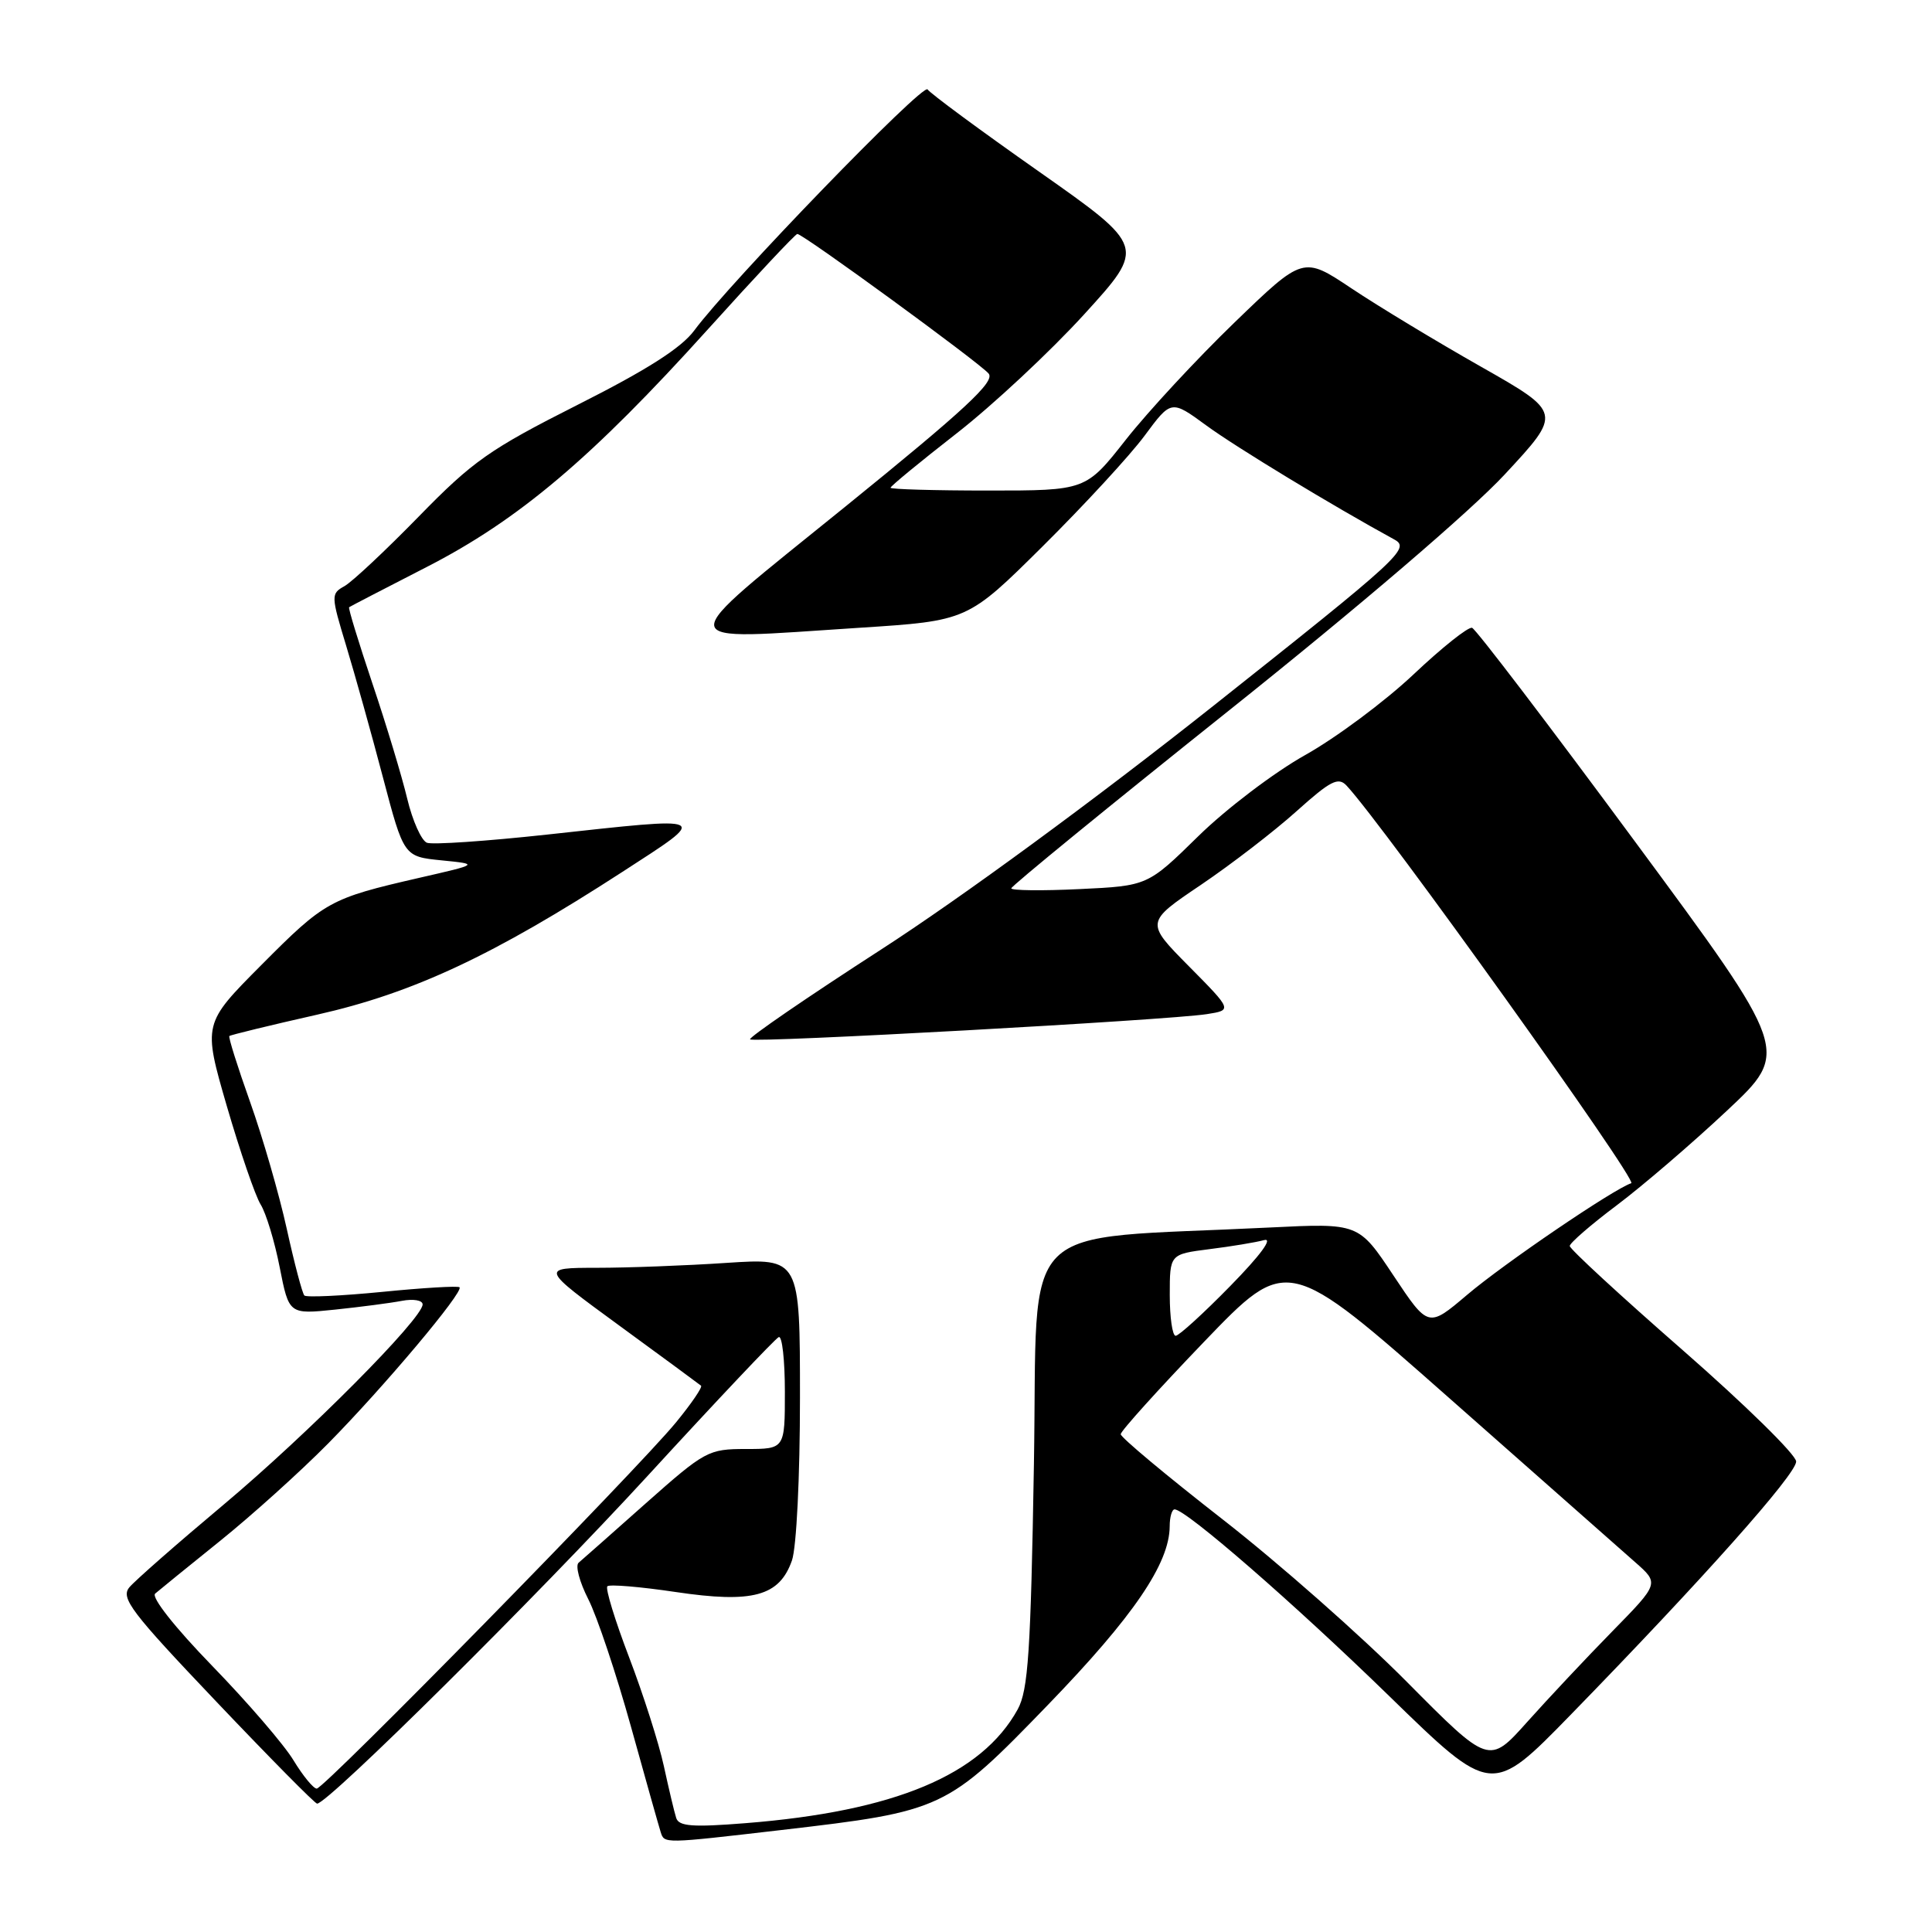 <?xml version="1.0" encoding="UTF-8" standalone="no"?>
<!DOCTYPE svg PUBLIC "-//W3C//DTD SVG 1.1//EN" "http://www.w3.org/Graphics/SVG/1.1/DTD/svg11.dtd" >
<svg xmlns="http://www.w3.org/2000/svg" xmlns:xlink="http://www.w3.org/1999/xlink" version="1.1" viewBox="0 0 256 256">
 <g >
 <path fill="currentColor"
d=" M 103.51 242.49 C 125.00 239.99 125.43 239.79 138.90 225.86 C 150.19 214.18 154.96 207.18 154.99 202.25 C 154.99 201.01 155.29 200.00 155.64 200.00 C 157.14 200.00 171.49 212.48 184.07 224.73 C 197.65 237.96 197.65 237.96 208.11 227.23 C 225.63 209.25 238.00 195.35 238.00 193.66 C 238.00 192.77 231.25 186.15 223.00 178.93 C 214.75 171.72 208.00 165.50 208.00 165.10 C 208.00 164.71 210.81 162.27 214.25 159.69 C 217.69 157.10 224.25 151.47 228.84 147.16 C 237.19 139.33 237.19 139.33 216.57 111.41 C 205.24 96.06 195.56 83.36 195.06 83.19 C 194.56 83.02 191.06 85.81 187.27 89.39 C 183.48 92.96 177.03 97.76 172.94 100.05 C 168.85 102.34 162.48 107.17 158.78 110.80 C 152.07 117.38 152.07 117.38 143.03 117.81 C 138.06 118.05 134.00 118.00 134.00 117.71 C 134.00 117.41 147.01 106.78 162.90 94.10 C 180.05 80.41 194.89 67.71 199.39 62.86 C 206.98 54.69 206.98 54.69 196.24 48.59 C 190.33 45.24 182.61 40.57 179.09 38.22 C 172.68 33.94 172.68 33.94 163.59 42.72 C 158.59 47.55 152.11 54.54 149.19 58.25 C 143.88 65.00 143.88 65.00 130.94 65.00 C 123.82 65.00 118.00 64.83 118.00 64.63 C 118.00 64.42 121.94 61.18 126.75 57.43 C 131.56 53.68 139.17 46.58 143.66 41.65 C 151.82 32.69 151.82 32.69 137.66 22.73 C 129.87 17.26 123.24 12.36 122.91 11.85 C 122.34 10.93 96.72 37.40 92.00 43.78 C 90.29 46.10 85.73 49.01 76.54 53.64 C 64.88 59.53 62.66 61.09 55.50 68.43 C 51.10 72.94 46.66 77.10 45.64 77.67 C 43.84 78.67 43.85 78.91 45.88 85.60 C 47.03 89.39 49.22 97.22 50.74 103.00 C 53.51 113.50 53.51 113.50 58.50 114.00 C 63.50 114.50 63.50 114.50 55.50 116.33 C 43.71 119.04 43.05 119.40 34.63 127.87 C 26.89 135.65 26.89 135.65 30.06 146.58 C 31.81 152.58 33.82 158.44 34.53 159.59 C 35.25 160.74 36.39 164.49 37.06 167.92 C 38.29 174.16 38.29 174.16 44.40 173.53 C 47.75 173.18 51.74 172.66 53.25 172.37 C 54.76 172.08 56.00 172.29 56.00 172.84 C 56.00 174.71 40.75 190.05 29.61 199.39 C 23.49 204.52 17.88 209.44 17.14 210.33 C 15.96 211.75 17.37 213.60 28.65 225.46 C 35.72 232.90 41.73 238.99 42.02 238.99 C 43.44 239.02 71.28 211.40 85.87 195.50 C 94.95 185.60 102.75 177.35 103.19 177.17 C 103.64 176.98 104.00 180.25 104.00 184.42 C 104.00 192.00 104.00 192.00 98.84 192.00 C 93.86 192.00 93.41 192.25 85.59 199.18 C 81.14 203.14 77.13 206.68 76.67 207.07 C 76.21 207.45 76.79 209.62 77.95 211.90 C 79.11 214.17 81.65 221.76 83.60 228.77 C 85.54 235.77 87.32 242.06 87.54 242.75 C 88.04 244.31 87.82 244.31 103.51 242.49 Z  M 89.60 240.89 C 89.35 240.12 88.62 237.03 87.96 234.00 C 87.30 230.97 85.23 224.50 83.36 219.60 C 81.49 214.71 80.19 210.47 80.48 210.19 C 80.76 209.91 84.83 210.25 89.53 210.95 C 99.76 212.47 103.28 211.51 104.94 206.76 C 105.54 205.02 106.00 195.71 106.00 185.20 C 106.00 166.70 106.00 166.70 96.25 167.34 C 90.89 167.70 83.15 167.99 79.05 167.99 C 71.60 168.00 71.60 168.00 82.05 175.64 C 87.80 179.84 92.68 183.43 92.89 183.61 C 93.11 183.80 91.61 185.99 89.57 188.48 C 84.50 194.67 42.97 237.00 41.97 237.00 C 41.53 237.00 40.14 235.31 38.89 233.25 C 37.65 231.19 32.80 225.56 28.12 220.74 C 23.17 215.64 20.01 211.64 20.56 211.16 C 21.08 210.71 24.95 207.57 29.16 204.18 C 33.37 200.79 39.82 194.98 43.49 191.26 C 50.87 183.78 61.49 171.15 60.89 170.57 C 60.67 170.37 56.07 170.64 50.66 171.18 C 45.25 171.71 40.60 171.93 40.33 171.66 C 40.06 171.39 39.01 167.42 38.00 162.84 C 36.99 158.25 34.80 150.68 33.14 146.02 C 31.48 141.36 30.24 137.42 30.39 137.28 C 30.53 137.14 35.77 135.86 42.02 134.45 C 54.75 131.58 65.35 126.62 82.50 115.51 C 94.07 108.01 94.44 108.19 72.46 110.59 C 64.45 111.46 57.30 111.95 56.57 111.67 C 55.84 111.38 54.66 108.76 53.96 105.83 C 53.26 102.90 51.19 96.03 49.35 90.58 C 47.52 85.12 46.12 80.57 46.26 80.46 C 46.39 80.36 51.00 77.97 56.50 75.15 C 68.71 68.90 78.42 60.69 93.85 43.58 C 100.09 36.66 105.40 31.00 105.65 31.00 C 106.42 31.00 129.82 48.08 131.00 49.50 C 131.88 50.56 127.92 54.24 111.96 67.17 C 88.61 86.09 88.45 84.82 113.93 83.18 C 128.21 82.26 128.21 82.26 138.17 72.38 C 143.65 66.94 149.72 60.36 151.66 57.74 C 155.19 52.97 155.19 52.97 159.85 56.38 C 163.78 59.26 176.56 67.01 184.76 71.49 C 186.90 72.66 185.63 73.82 160.76 93.54 C 145.14 105.93 127.30 119.01 116.73 125.83 C 106.96 132.14 99.16 137.49 99.39 137.72 C 99.88 138.21 154.72 135.18 159.90 134.38 C 163.29 133.85 163.29 133.85 157.53 128.03 C 151.77 122.21 151.77 122.21 159.14 117.24 C 163.19 114.50 168.89 110.11 171.81 107.48 C 176.31 103.44 177.33 102.92 178.43 104.10 C 183.33 109.35 217.07 156.48 216.15 156.78 C 213.76 157.58 199.29 167.42 194.38 171.59 C 189.25 175.94 189.25 175.94 184.64 169.01 C 180.03 162.07 180.03 162.07 168.27 162.65 C 134.15 164.35 137.56 160.92 137.00 194.00 C 136.58 218.93 136.24 223.96 134.85 226.50 C 130.05 235.20 118.51 240.02 98.77 241.58 C 91.76 242.14 89.95 242.00 89.60 240.89 Z  M 186.40 222.84 C 180.40 216.79 169.43 207.11 162.00 201.32 C 154.57 195.53 148.50 190.46 148.50 190.04 C 148.50 189.63 153.47 184.12 159.54 177.80 C 170.58 166.31 170.58 166.31 192.04 185.26 C 203.84 195.68 214.93 205.47 216.68 207.01 C 219.86 209.81 219.86 209.81 213.64 216.16 C 210.22 219.65 205.15 225.05 202.36 228.17 C 197.30 233.83 197.30 233.83 186.40 222.84 Z  M 155.00 171.59 C 155.00 166.19 155.00 166.19 160.25 165.52 C 163.14 165.16 166.40 164.62 167.50 164.32 C 168.73 164.00 167.00 166.34 163.03 170.39 C 159.47 174.03 156.21 177.00 155.78 177.00 C 155.35 177.00 155.00 174.57 155.00 171.59 Z "/>
</g>
</svg>